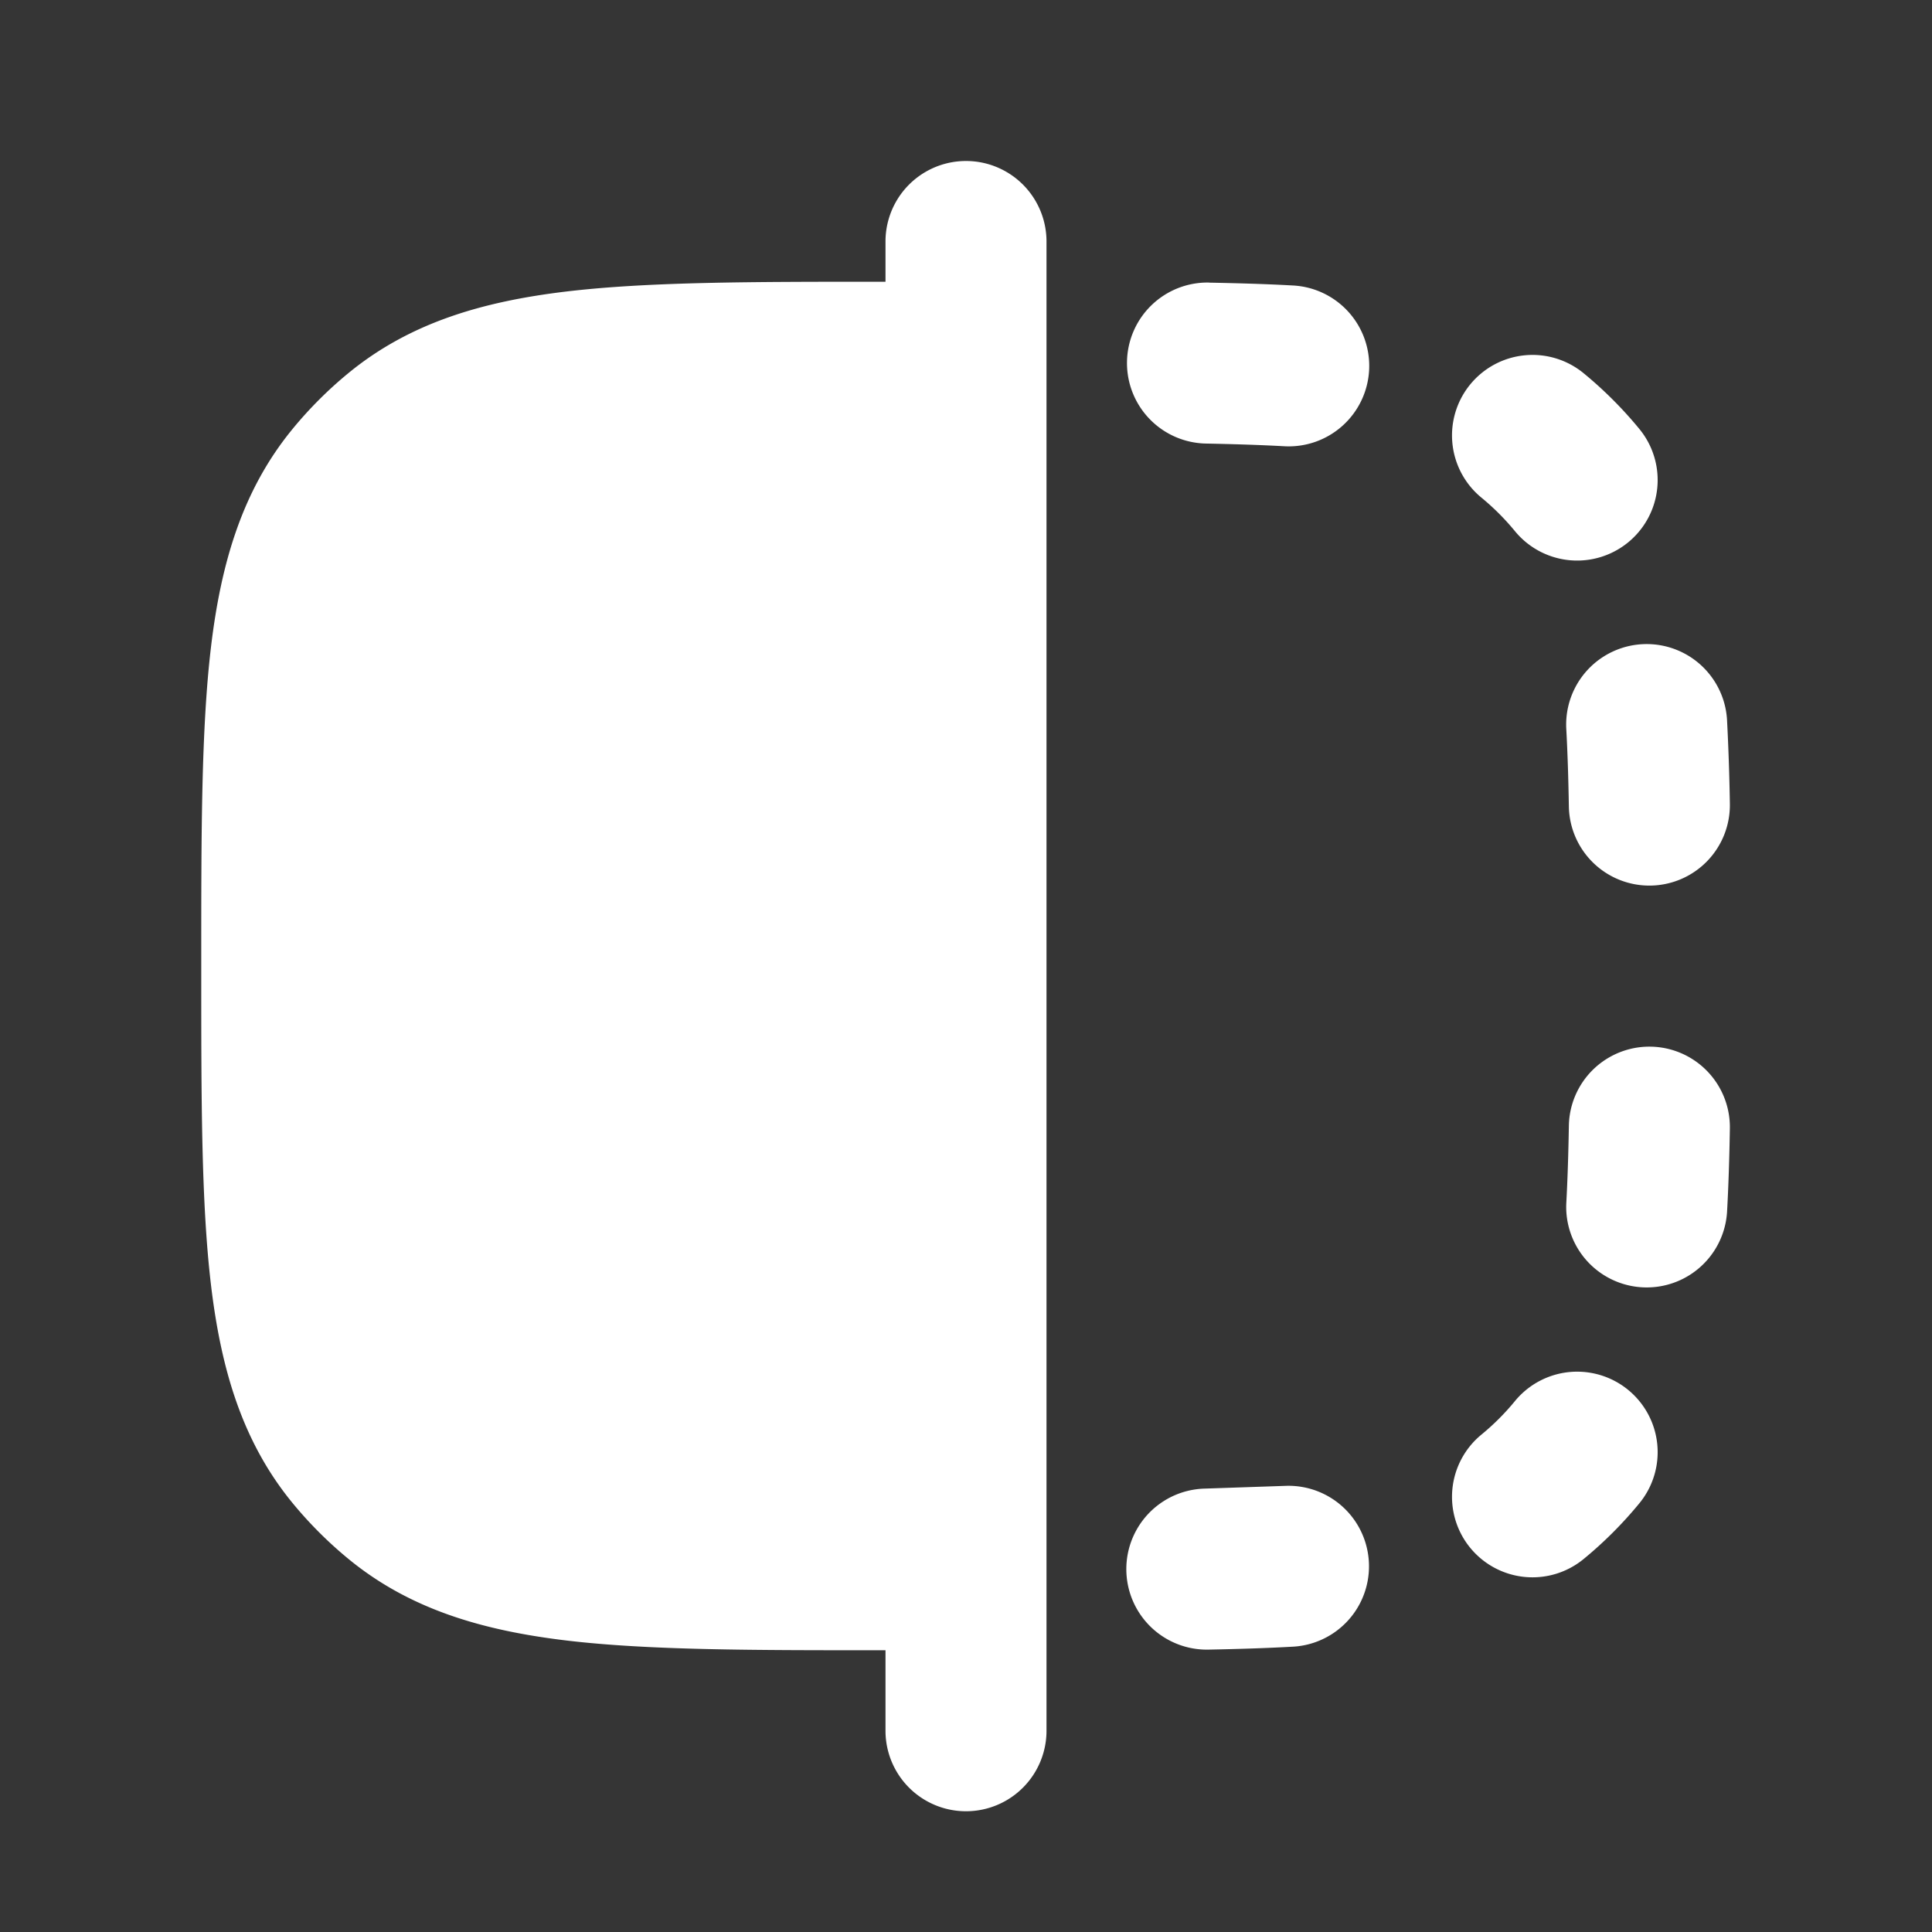 <svg xmlns="http://www.w3.org/2000/svg" width="24" height="24" fill="none"><rect width="100%" height="100%" fill="#333333" stroke="none"/><path fill="#fff" fill-opacity=".01" d="M24 0v24H0V0z"/><path fill="#FFFFFF" fill-rule="evenodd" d="M13 3a1 1 0 1 0-2 0v.5h-.063c-1.59 0-2.872 0-3.891.12-1.055.125-1.957.39-2.718 1.015a5 5 0 0 0-.693.693c-.624.76-.89 1.663-1.015 2.718-.12 1.019-.12 2.3-.12 3.89v.127c0 1.59 0 2.872.12 3.891.125 1.055.39 1.957 1.015 2.718.208.253.44.485.693.693.76.625 1.663.89 2.718 1.015 1.019.12 2.3.12 3.89.12H11v1a1 1 0 1 0 2 0zm2.018.51a1 1 0 1 0-.036 2c.351.007.67.017.964.033a1 1 0 1 0 .108-1.997c-.324-.018-.67-.028-1.036-.035m4.654 1.125a1 1 0 1 0-1.269 1.546c.152.125.291.264.416.416a1 1 0 0 0 1.546-1.269 5.005 5.005 0 0 0-.693-.693m1.782 4.31a1 1 0 0 0-1.997.11c.016.292.026.612.032.963a1 1 0 0 0 2-.036 28.835 28.835 0 0 0-.035-1.036m.035 5.073a1 1 0 0 0-2-.036c-.006.351-.016.671-.032.964a1 1 0 0 0 1.997.108c.018-.324.029-.67.035-1.036m-1.124 4.654a1 1 0 1 0-1.546-1.269 2.998 2.998 0 0 1-.416.416 1 1 0 1 0 1.269 1.546 5 5 0 0 0 .693-.693m-4.31 1.782a1 1 0 0 0-.089-1.998l-1 .034a1 1 0 0 0 .052 2c.367-.007.712-.018 1.036-.036" clip-rule="evenodd"/></svg>
